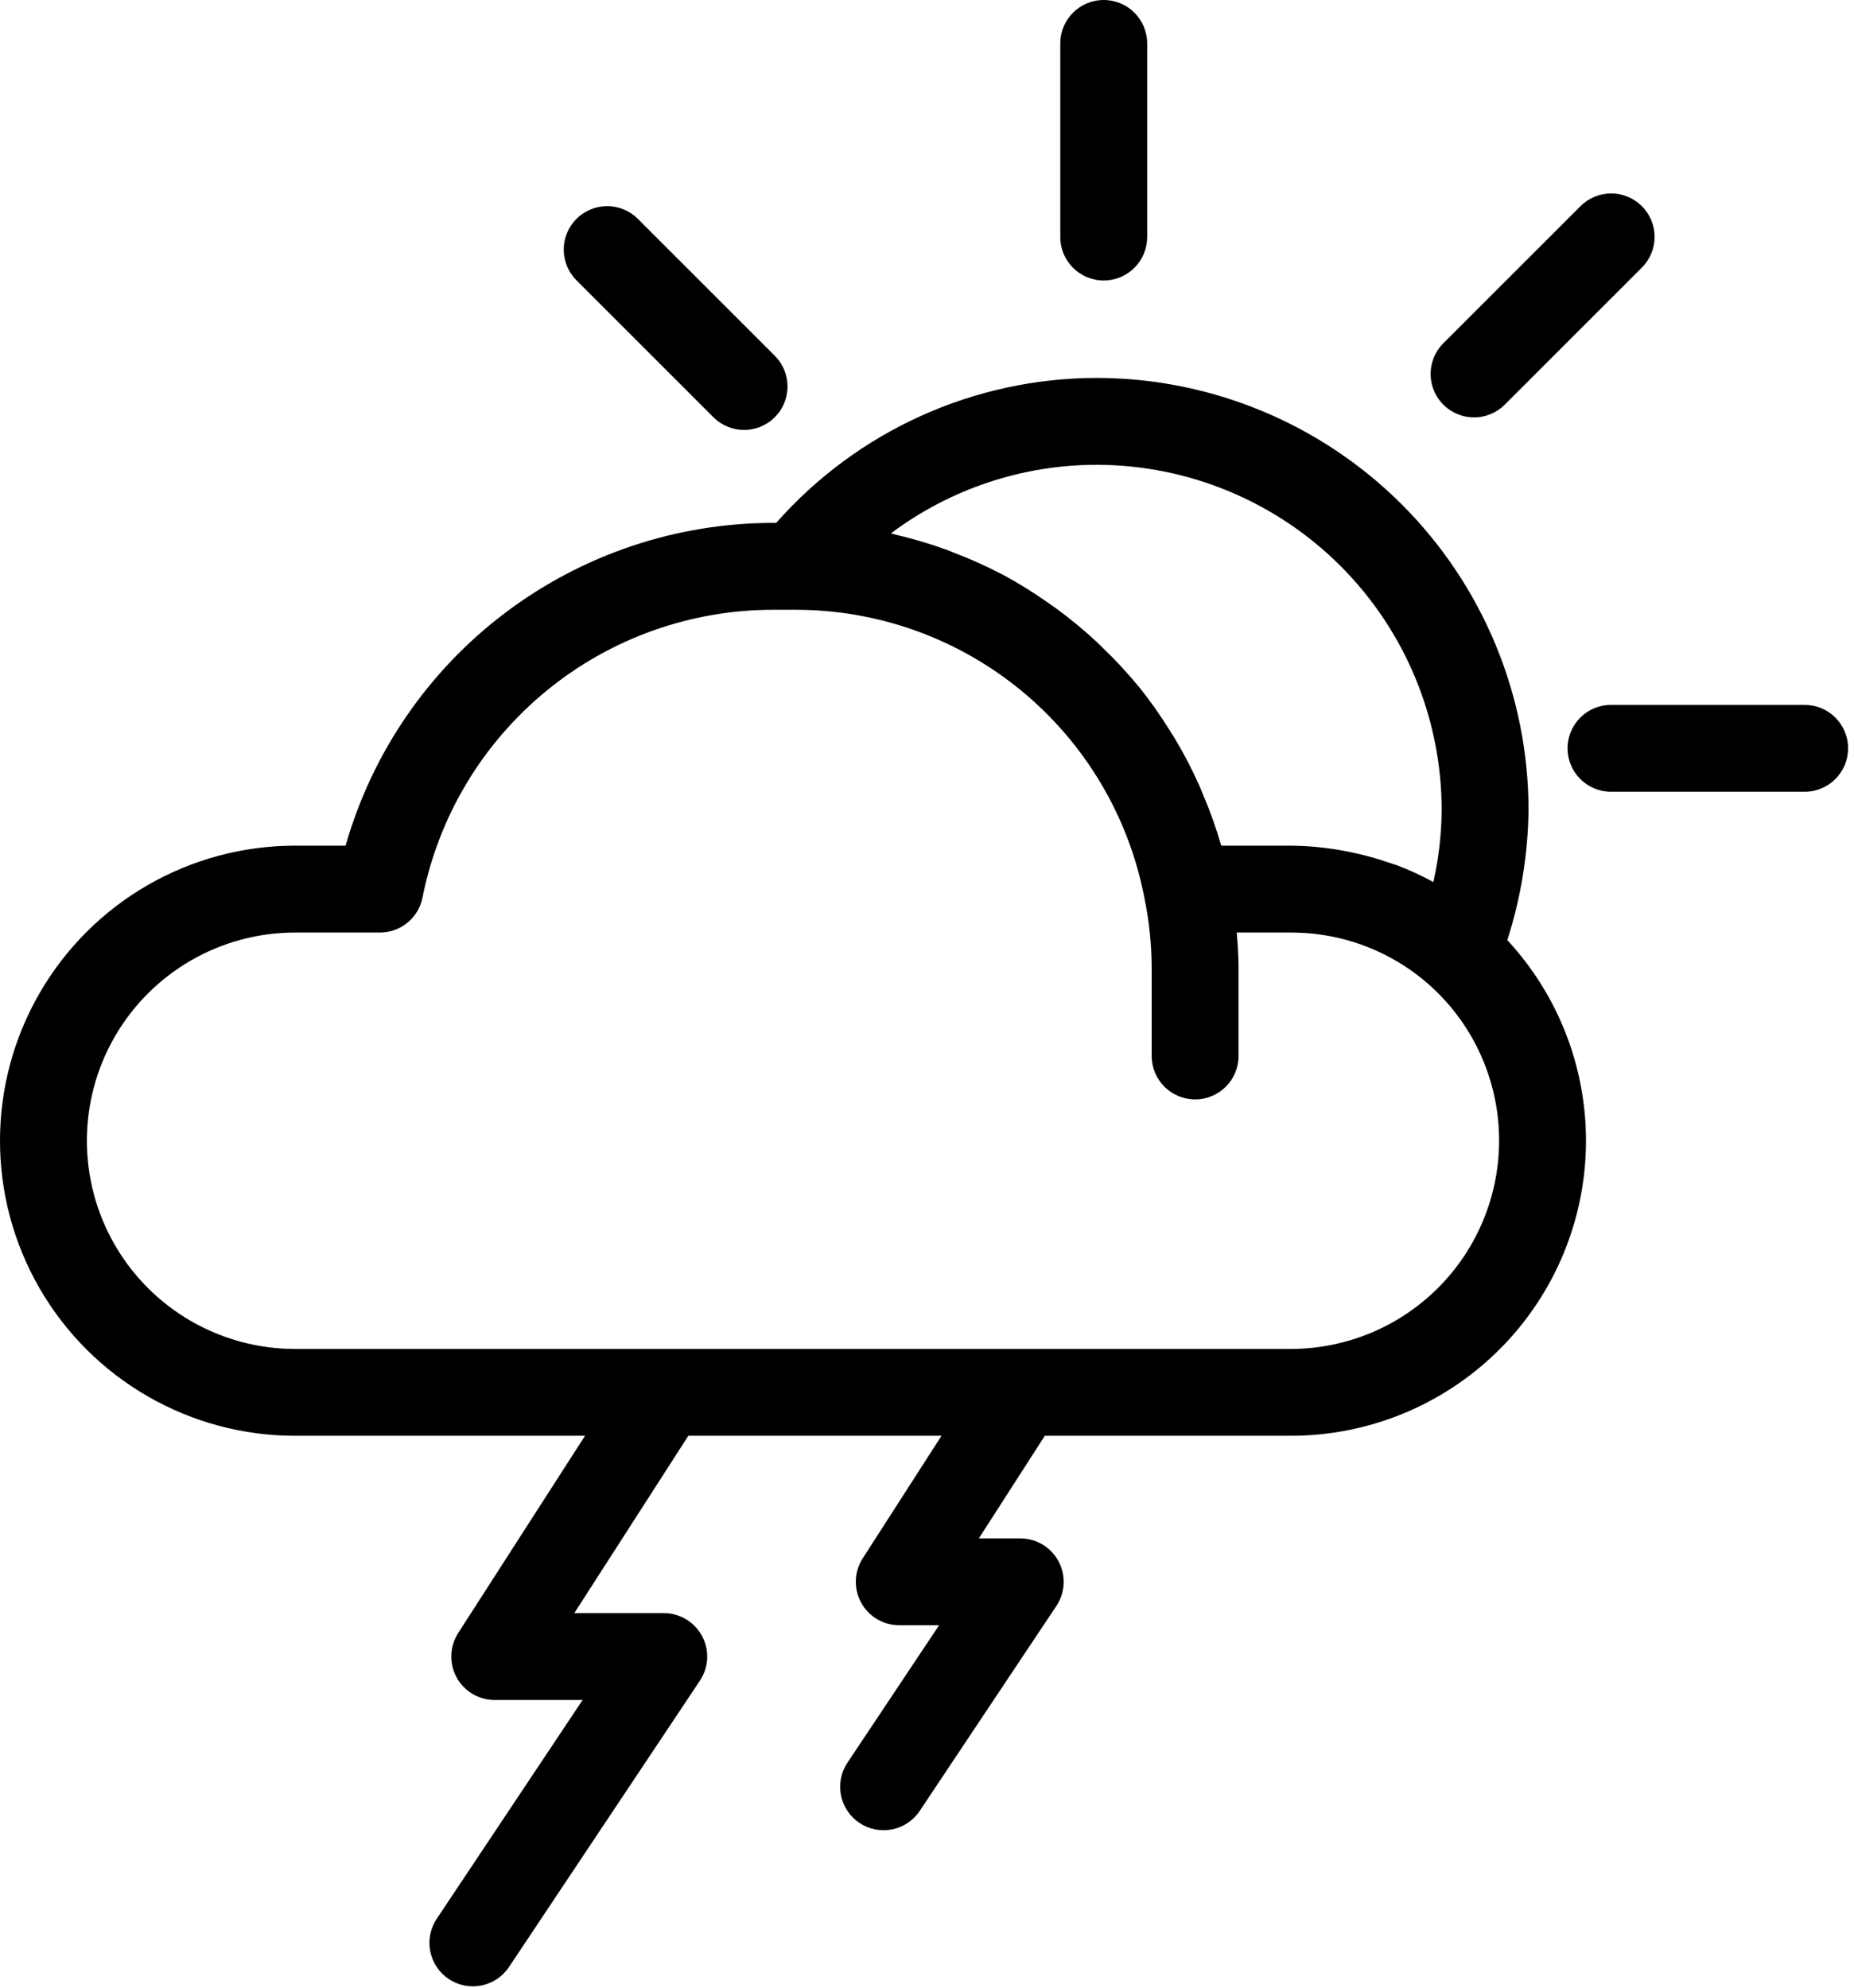 <svg width="207" height="222" viewBox="0 0 207 222" fill="none" xmlns="http://www.w3.org/2000/svg">
<path d="M168.291 104.979C169.805 100.271 170.604 95.364 170.662 90.42C170.648 77.635 165.563 65.379 156.523 56.339C147.481 47.298 135.224 42.214 122.439 42.199C108.745 42.217 95.717 48.114 86.663 58.388H86.399C75.594 58.378 65.081 61.892 56.451 68.395C47.823 74.899 41.55 84.038 38.585 94.43H32.948C21.179 94.43 10.3 100.709 4.415 110.904C-1.472 121.097 -1.472 133.658 4.415 143.851C10.3 154.045 21.178 160.325 32.948 160.325H65.319L51.155 182.353V182.355C50.196 183.847 50.127 185.744 50.978 187.301C51.828 188.86 53.461 189.828 55.236 189.828H65.048L48.783 214.226C48.057 215.296 47.788 216.613 48.036 217.882C48.284 219.152 49.03 220.269 50.106 220.985C51.181 221.703 52.5 221.961 53.767 221.703C55.033 221.443 56.146 220.689 56.854 219.608L78.146 187.668C79.138 186.18 79.231 184.266 78.386 182.689C77.542 181.112 75.899 180.128 74.111 180.128H64.121L76.854 160.324H105.121L96.324 174.007C95.364 175.501 95.296 177.398 96.147 178.955C96.996 180.512 98.63 181.482 100.405 181.482H104.849L94.635 196.803C93.911 197.873 93.645 199.189 93.893 200.457C94.143 201.723 94.887 202.839 95.962 203.557C97.037 204.273 98.354 204.531 99.621 204.273C100.885 204.016 101.996 203.264 102.706 202.185L117.948 179.322C118.94 177.835 119.032 175.92 118.188 174.343C117.345 172.766 115.7 171.782 113.912 171.782H109.288L116.655 160.325H144.125V160.324C152.72 160.324 160.974 156.967 167.129 150.967C173.282 144.966 176.848 136.8 177.065 128.208C177.283 119.618 174.134 111.281 168.291 104.977L168.291 104.979ZM122.438 51.9C132.652 51.912 142.444 55.975 149.666 63.196C156.887 70.418 160.95 80.208 160.962 90.422C160.945 93.137 160.635 95.843 160.036 98.493C158.729 97.777 157.374 97.151 155.981 96.624C155.7 96.515 155.406 96.445 155.122 96.344H155.124C153.729 95.854 152.301 95.461 150.853 95.167C150.387 95.071 149.923 94.977 149.45 94.902C147.691 94.604 145.91 94.446 144.124 94.431H136.352C135.787 92.463 135.098 90.534 134.291 88.652C134.147 88.309 134.012 87.965 133.861 87.627C133.072 85.862 132.179 84.146 131.185 82.488C130.992 82.163 130.785 81.85 130.584 81.53C129.541 79.851 128.4 78.235 127.164 76.692L127.052 76.564C125.818 75.073 124.499 73.654 123.1 72.316C122.84 72.066 122.59 71.809 122.325 71.564C120.93 70.275 119.462 69.066 117.929 67.946C117.624 67.722 117.312 67.512 117.002 67.295H117C115.396 66.161 113.727 65.124 112 64.188C111.931 64.151 111.858 64.122 111.788 64.086C110.073 63.191 108.308 62.399 106.5 61.712C106.176 61.587 105.859 61.452 105.531 61.334V61.335C103.704 60.676 101.84 60.127 99.948 59.692C99.787 59.654 99.638 59.59 99.477 59.554V59.552C106.104 54.589 114.16 51.905 122.438 51.901L122.438 51.9ZM144.123 150.628H32.949C24.644 150.628 16.968 146.197 12.816 139.005C8.664 131.811 8.664 122.949 12.816 115.755C16.968 108.563 24.644 104.131 32.949 104.131H42.418C44.74 104.133 46.737 102.485 47.177 100.205C48.983 91.137 53.881 82.979 61.034 77.122C68.187 71.264 77.152 68.072 86.399 68.091H88.843C98.05 68.091 106.97 71.297 114.072 77.157C121.173 83.016 126.012 91.166 127.761 100.205L127.763 100.211V100.234H127.765C128.307 102.834 128.583 105.483 128.586 108.139V117.914V117.912C128.586 120.591 130.757 122.763 133.435 122.763C136.115 122.763 138.286 120.591 138.286 117.912V108.138C138.286 106.772 138.196 105.457 138.083 104.132H144.125C145.002 104.132 145.877 104.179 146.748 104.273C151.491 104.799 155.955 106.774 159.533 109.93C164.274 114.128 167.1 120.078 167.356 126.406C167.614 132.735 165.283 138.894 160.9 143.464C156.515 148.035 150.458 150.622 144.125 150.628L144.123 150.628Z" fill="black"/>
<path d="M123.232 31.322C124.518 31.322 125.752 30.81 126.662 29.901C127.571 28.991 128.082 27.757 128.082 26.471V4.849V4.851C128.082 2.171 125.91 0 123.232 0C120.552 0 118.381 2.171 118.381 4.851V26.473V26.471C118.381 29.151 120.552 31.322 123.232 31.322Z" fill="black"/>
<path d="M79.649 46.588C81.542 48.481 84.613 48.481 86.508 46.588C88.401 44.694 88.401 41.624 86.508 39.728L71.221 24.441C69.327 22.546 66.257 22.546 64.363 24.441C62.468 26.335 62.468 29.405 64.363 31.299L79.649 46.588Z" fill="black"/>
<path d="M201.49 78.71H179.868C177.19 78.71 175.019 80.881 175.019 83.561C175.019 86.238 177.19 88.411 179.868 88.411H201.49C204.168 88.411 206.341 86.238 206.341 83.561C206.341 80.881 204.168 78.71 201.49 78.71Z" fill="black"/>
<path d="M164.579 46.608C165.867 46.608 167.101 46.096 168.009 45.185L183.297 29.898V29.9C184.215 28.992 184.733 27.757 184.738 26.466C184.741 25.175 184.23 23.936 183.317 23.023C182.404 22.109 181.165 21.599 179.874 21.602C178.583 21.605 177.348 22.123 176.44 23.042L161.151 38.328C159.764 39.715 159.349 41.802 160.1 43.614C160.851 45.425 162.617 46.607 164.579 46.607L164.579 46.608Z" fill="black"/>
</svg>
